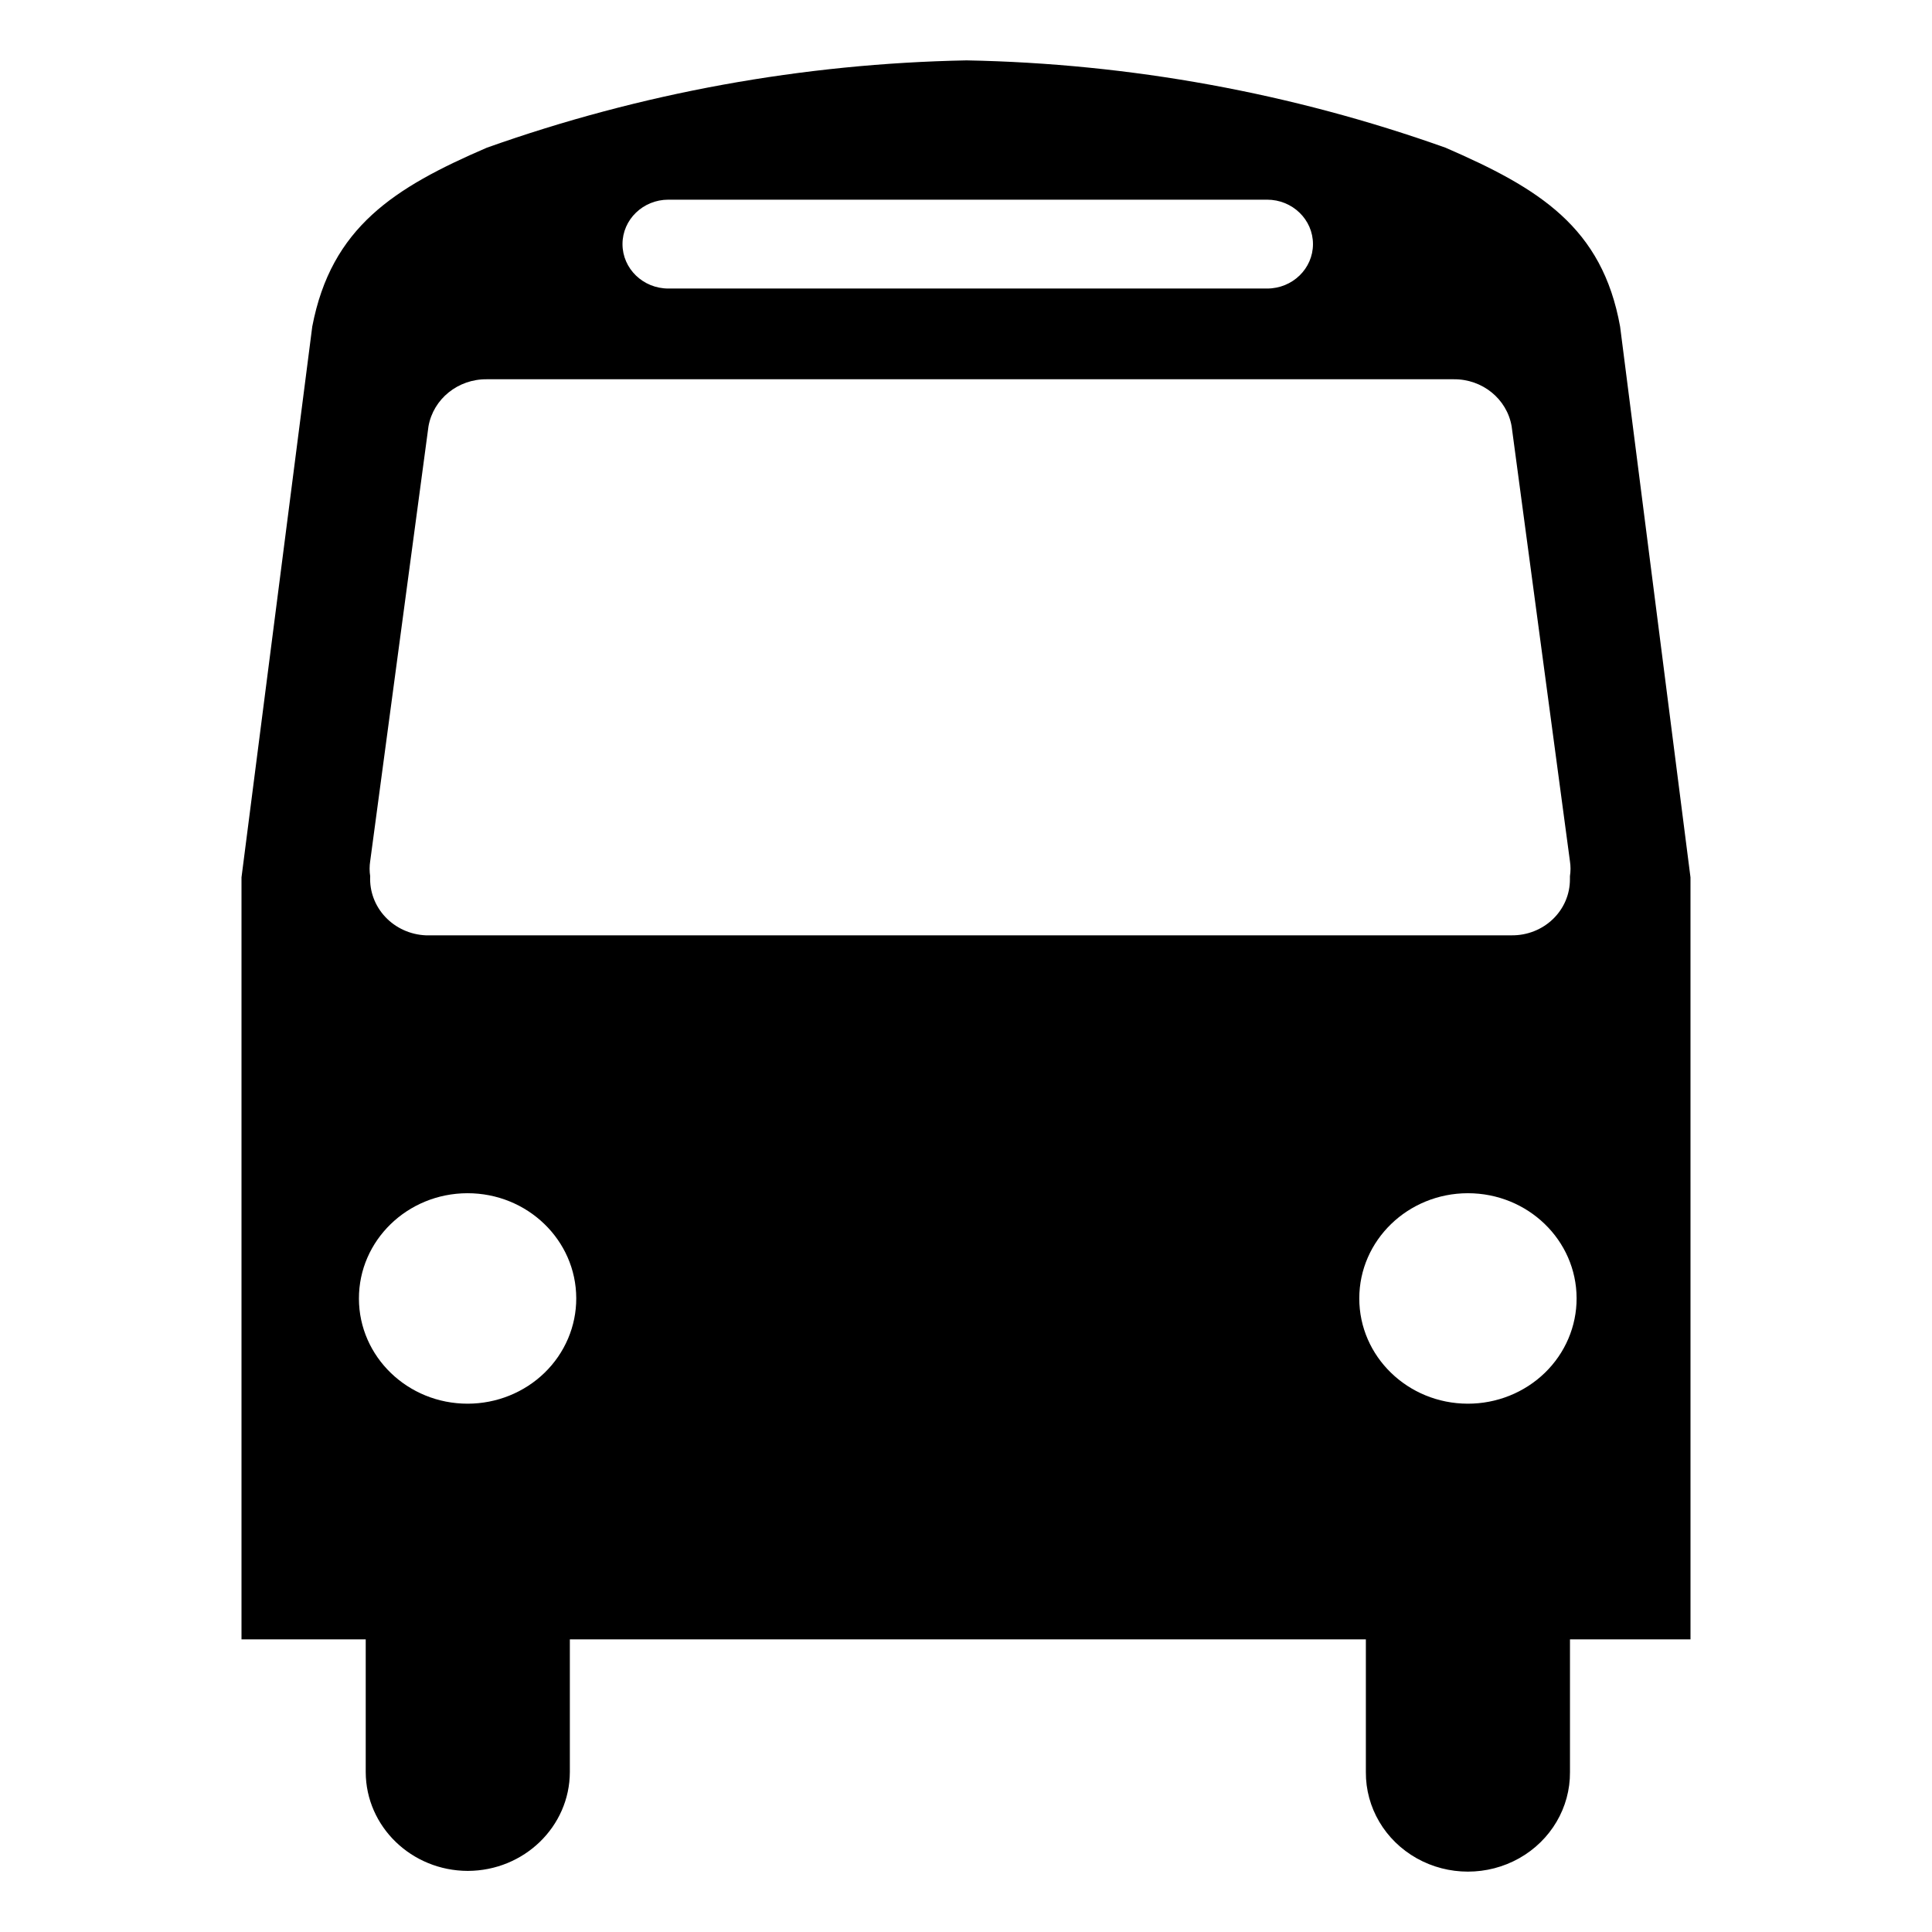 <?xml version="1.0" encoding="UTF-8"?>
<svg viewBox="0 0 128 128" version="1.1" xmlns="http://www.w3.org/2000/svg" xmlns:xlink="http://www.w3.org/1999/xlink">
    <!-- Generator: Sketch 62 (91390) - https://sketch.com -->
    <title>Icon/Bus 2</title>
    <desc>Created with Sketch.</desc>
    <g id="Icon/Bus-2" stroke="none" stroke-width="1" fill="none" fill-rule="evenodd">
        <path d="M111.999,58.127 L107.336,21.635 C106.151,15.05 101.979,12.481 95.771,9.786 C85.6,6.162 74.875,4.206 64.038,4 C53.185,4.208 42.443,6.164 32.253,9.786 C26.123,12.43 21.95,15.049 20.688,21.634 L16,58.127 L16,108.613 L24.23,108.613 L24.23,117.405 C24.241,121.017 27.262,123.942 30.992,123.952 C34.722,123.941 37.743,121.016 37.754,117.404 L37.754,108.612 L90.492,108.612 L90.492,117.404 C90.475,119.755 91.759,121.934 93.859,123.115 C95.958,124.295 98.549,124.295 100.649,123.115 C102.748,121.934 104.033,119.755 104.015,117.404 L104.015,108.612 L112,108.612 L111.999,58.127 Z M44.282,13.229 L83.949,13.229 C85.628,13.229 86.988,14.547 86.988,16.172 C86.988,17.798 85.628,19.116 83.949,19.116 L44.282,19.116 C42.603,19.116 41.242,17.798 41.242,16.172 C41.242,14.547 42.603,13.229 44.282,13.229 Z M24.526,57.054 L28.388,28.245 C28.71,26.428 30.346,25.107 32.249,25.127 L96.312,25.127 C98.21,25.108 99.84,26.431 100.15,28.245 L104.012,57.054 C104.064,57.385 104.064,57.721 104.012,58.052 L104.012,58.251 C104.017,59.243 103.611,60.194 102.885,60.893 C102.159,61.591 101.174,61.979 100.15,61.968 L28.209,61.968 C27.184,61.923 26.219,61.485 25.528,60.75 C24.837,60.016 24.476,59.045 24.526,58.052 C24.474,57.721 24.474,57.385 24.526,57.054 Z M30.992,92.998 C27.016,93.005 23.787,89.889 23.78,86.039 C23.772,82.189 26.989,79.062 30.965,79.054 C34.941,79.047 38.17,82.162 38.178,86.012 C38.183,87.862 37.429,89.637 36.081,90.948 C34.733,92.258 32.902,92.995 30.992,92.998 Z M90.056,86.021 C90.058,82.175 93.278,79.057 97.25,79.054 C101.223,79.052 104.446,82.165 104.454,86.012 C104.459,87.867 103.701,89.646 102.347,90.957 C100.992,92.268 99.154,93.003 97.24,92.998 C93.268,92.99 90.053,89.868 90.056,86.021 Z" id="Icon" fill="currentColor"></path>
    </g>
</svg>
